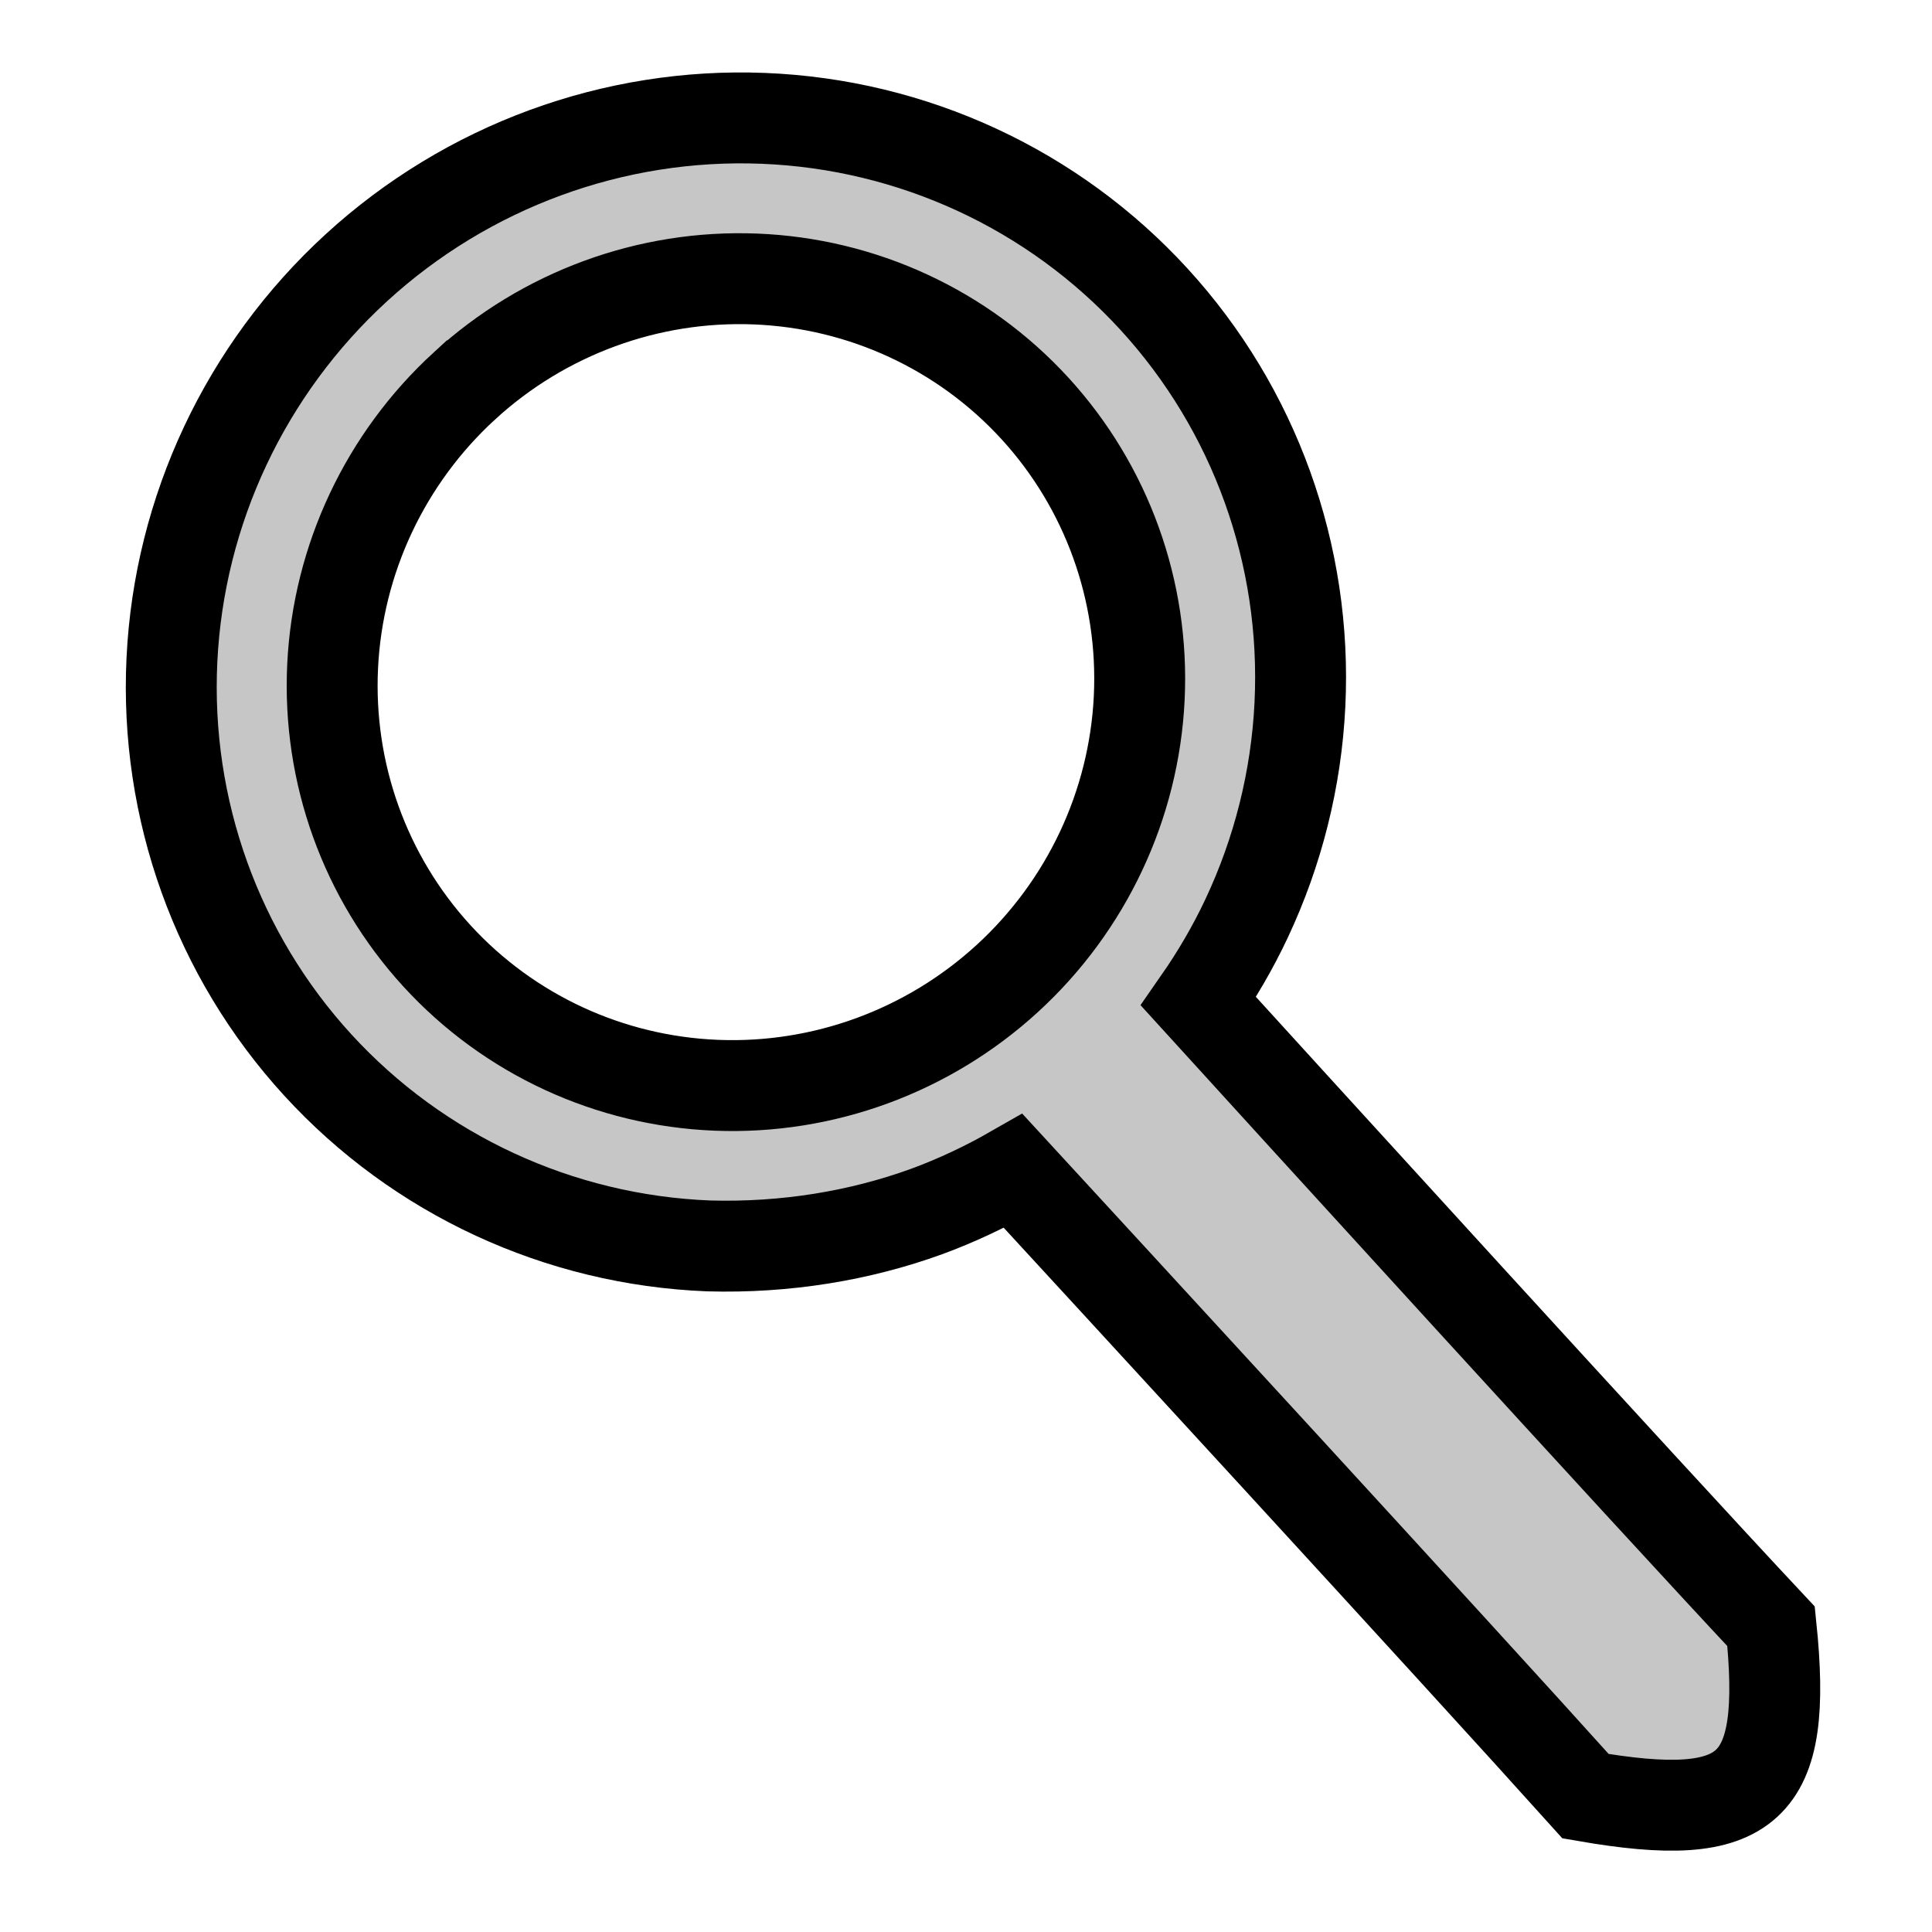 <?xml version="1.0" encoding="UTF-8" standalone="no"?>
<!-- Created with Inkscape (http://www.inkscape.org/) -->

<svg
   version="1.1"
   id="svg2"
   width="2000"
   height="2000"
   viewBox="0 0 2000 2000"
   sodipodi:docname="search.svg"
   inkscape:version="1.2.1 (9c6d41e, 2022-07-14)"
   inkscape:export-filename="i.png"
   inkscape:export-xdpi="1.92"
   inkscape:export-ydpi="1.92"
   xml:space="preserve"
   xmlns:inkscape="http://www.inkscape.org/namespaces/inkscape"
   xmlns:sodipodi="http://sodipodi.sourceforge.net/DTD/sodipodi-0.dtd"
   xmlns="http://www.w3.org/2000/svg"
   xmlns:svg="http://www.w3.org/2000/svg"><defs
     id="defs6" /><sodipodi:namedview
     id="namedview4"
     pagecolor="#ffffff"
     bordercolor="#666666"
     borderopacity="1.0"
     inkscape:showpageshadow="2"
     inkscape:pageopacity="0.0"
     inkscape:pagecheckerboard="true"
     inkscape:deskcolor="#d1d1d1"
     showgrid="false"
     inkscape:zoom="0.107"
     inkscape:cx="-607.47664"
     inkscape:cy="1785.0467"
     inkscape:window-width="1920"
     inkscape:window-height="1052"
     inkscape:window-x="0"
     inkscape:window-y="0"
     inkscape:window-maximized="1"
     inkscape:current-layer="g8"
     showguides="false" /><g
     inkscape:groupmode="layer"
     inkscape:label="Image"
     id="g8"><path
       id="rect286"
       style="fill:#c6c6c6;stroke:#000000;stroke-width:94.105;paint-order:stroke markers fill;stroke-dasharray:none"
       d="M 368.961,277.113 C 254.168,382.232 185.468,528.246 177.974,683.034 c -7.494,154.788 46.831,305.67 151.026,419.455 104.194,113.784 249.723,181.15 404.571,187.278 79.448,2.233 156.216,-10.409 225.582,-35.583 30.999,-11.38 60.979,-25.523 89.762,-41.996 85.522,92.911 459.545,499.347 592.452,647.219 170.607,29.572 209.567,-6.105 192.03,-175.846 -132.668,-141.669 -507.464,-553.324 -592.706,-646.976 18.945,-27.233 35.672,-55.864 49.735,-85.754 32.461,-68.992 51.51,-144.193 55.257,-221.587 7.494,-154.788 -46.831,-305.67 -151.026,-419.455 C 1090.464,196.004 944.934,128.637 790.086,122.509 c -154.848,-6.128 -306.331,49.485 -421.125,154.604 z m 111.946,122.249 c 82.084,-75.166 190.402,-114.931 301.127,-110.55 110.725,4.382 214.787,52.552 289.291,133.915 74.505,81.362 113.35,189.251 107.991,299.933 -5.359,110.682 -54.483,215.09 -136.567,290.255 -82.083,75.165 -190.403,114.931 -301.127,110.55 C 630.898,1119.083 526.838,1070.912 452.333,989.55 377.828,908.188 338.981,800.299 344.34,689.617 349.699,578.936 398.824,474.528 480.907,399.362 Z" /></g></svg>
